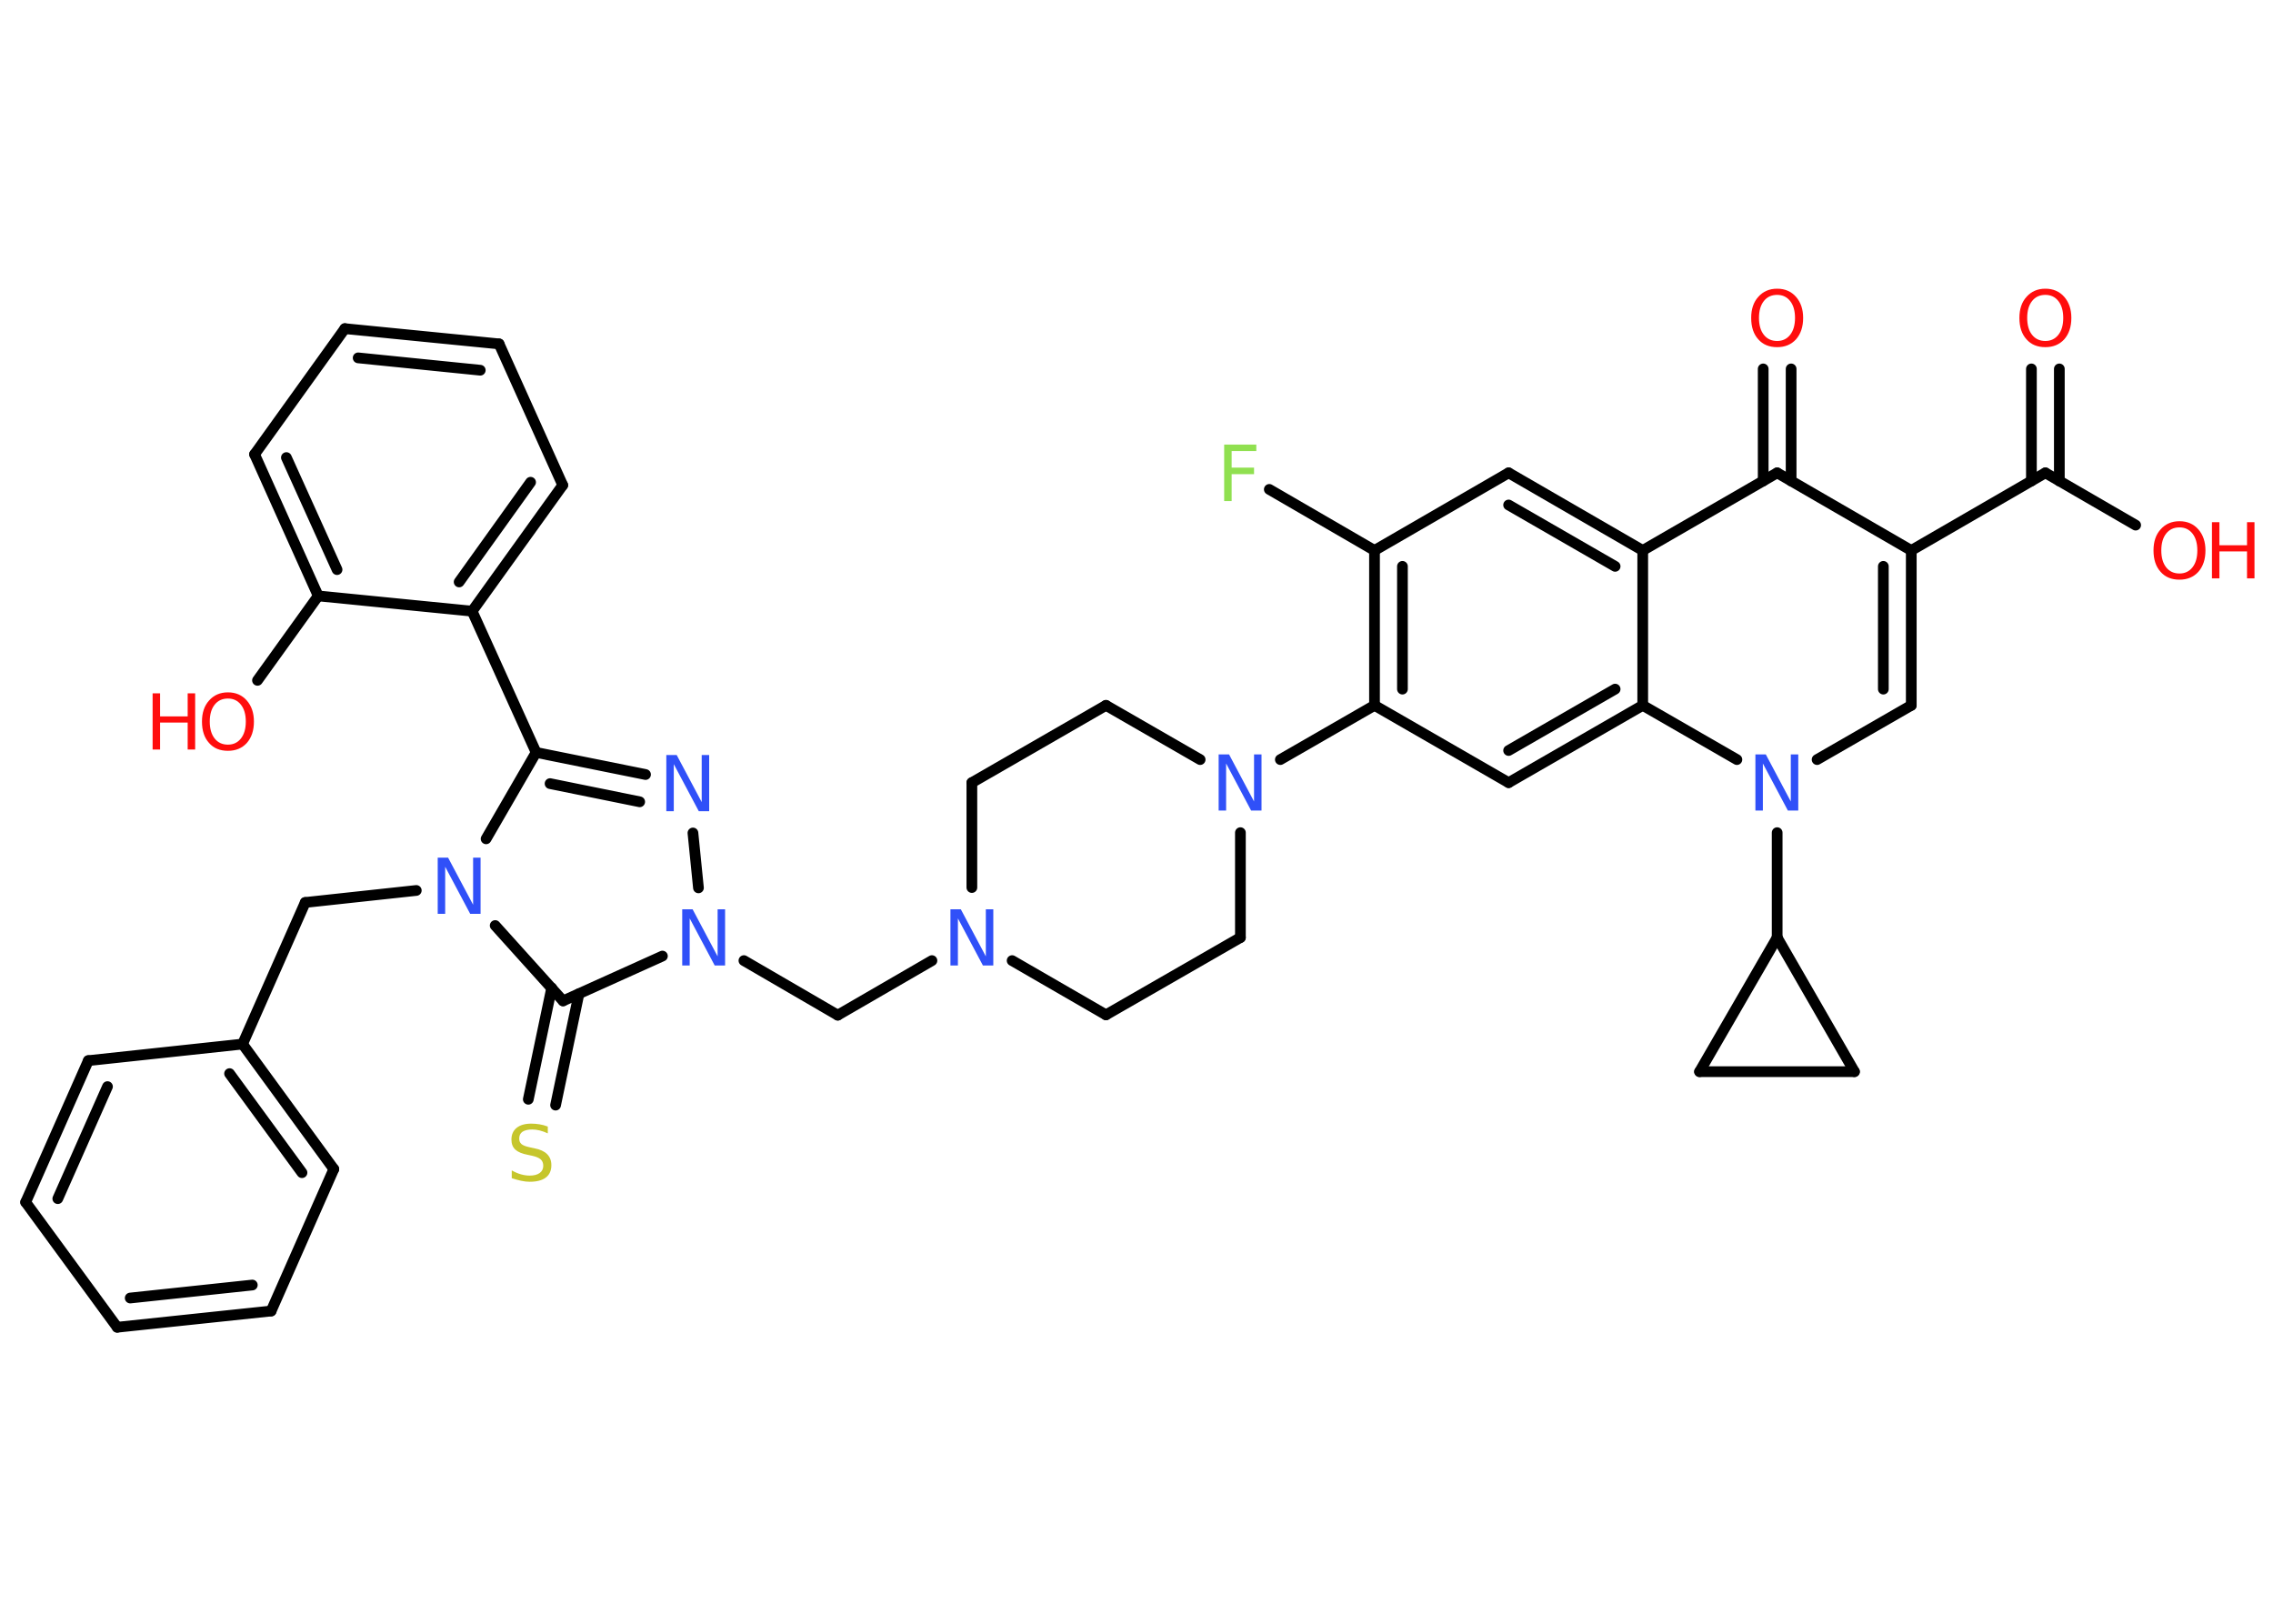 <?xml version='1.0' encoding='UTF-8'?>
<!DOCTYPE svg PUBLIC "-//W3C//DTD SVG 1.1//EN" "http://www.w3.org/Graphics/SVG/1.1/DTD/svg11.dtd">
<svg version='1.2' xmlns='http://www.w3.org/2000/svg' xmlns:xlink='http://www.w3.org/1999/xlink' width='70.0mm' height='50.0mm' viewBox='0 0 70.0 50.0'>
  <desc>Generated by the Chemistry Development Kit (http://github.com/cdk)</desc>
  <g stroke-linecap='round' stroke-linejoin='round' stroke='#000000' stroke-width='.33' fill='#FF0D0D'>
    <rect x='.0' y='.0' width='70.0' height='50.0' fill='#FFFFFF' stroke='none'/>
    <g id='mol1' class='mol'>
      <g id='mol1bnd1' class='bond'>
        <line x1='63.42' y1='11.36' x2='63.42' y2='14.81'/>
        <line x1='62.56' y1='11.36' x2='62.56' y2='14.81'/>
      </g>
      <line id='mol1bnd2' class='bond' x1='62.99' y1='14.56' x2='65.77' y2='16.17'/>
      <line id='mol1bnd3' class='bond' x1='62.99' y1='14.56' x2='58.86' y2='16.95'/>
      <g id='mol1bnd4' class='bond'>
        <line x1='58.86' y1='21.72' x2='58.86' y2='16.95'/>
        <line x1='58.0' y1='21.22' x2='58.0' y2='17.44'/>
      </g>
      <line id='mol1bnd5' class='bond' x1='58.86' y1='21.72' x2='55.96' y2='23.39'/>
      <line id='mol1bnd6' class='bond' x1='54.73' y1='25.64' x2='54.73' y2='28.87'/>
      <line id='mol1bnd7' class='bond' x1='54.73' y1='28.87' x2='57.11' y2='33.0'/>
      <line id='mol1bnd8' class='bond' x1='57.11' y1='33.0' x2='52.34' y2='33.0'/>
      <line id='mol1bnd9' class='bond' x1='54.73' y1='28.87' x2='52.34' y2='33.0'/>
      <line id='mol1bnd10' class='bond' x1='53.49' y1='23.39' x2='50.59' y2='21.72'/>
      <g id='mol1bnd11' class='bond'>
        <line x1='46.46' y1='24.1' x2='50.59' y2='21.72'/>
        <line x1='46.46' y1='23.11' x2='49.74' y2='21.22'/>
      </g>
      <line id='mol1bnd12' class='bond' x1='46.46' y1='24.1' x2='42.33' y2='21.72'/>
      <line id='mol1bnd13' class='bond' x1='42.33' y1='21.72' x2='39.43' y2='23.39'/>
      <line id='mol1bnd14' class='bond' x1='36.96' y1='23.39' x2='34.06' y2='21.72'/>
      <line id='mol1bnd15' class='bond' x1='34.06' y1='21.72' x2='29.93' y2='24.1'/>
      <line id='mol1bnd16' class='bond' x1='29.93' y1='24.1' x2='29.93' y2='27.33'/>
      <line id='mol1bnd17' class='bond' x1='28.7' y1='29.58' x2='25.8' y2='31.26'/>
      <line id='mol1bnd18' class='bond' x1='25.8' y1='31.26' x2='22.91' y2='29.58'/>
      <line id='mol1bnd19' class='bond' x1='21.51' y1='27.34' x2='21.34' y2='25.65'/>
      <g id='mol1bnd20' class='bond'>
        <line x1='19.88' y1='23.85' x2='16.51' y2='23.17'/>
        <line x1='19.7' y1='24.69' x2='16.94' y2='24.13'/>
      </g>
      <line id='mol1bnd21' class='bond' x1='16.51' y1='23.17' x2='14.54' y2='18.82'/>
      <g id='mol1bnd22' class='bond'>
        <line x1='14.54' y1='18.82' x2='17.33' y2='14.94'/>
        <line x1='14.14' y1='17.92' x2='16.34' y2='14.85'/>
      </g>
      <line id='mol1bnd23' class='bond' x1='17.33' y1='14.94' x2='15.37' y2='10.59'/>
      <g id='mol1bnd24' class='bond'>
        <line x1='15.37' y1='10.59' x2='10.62' y2='10.12'/>
        <line x1='14.79' y1='11.4' x2='11.03' y2='11.02'/>
      </g>
      <line id='mol1bnd25' class='bond' x1='10.62' y1='10.12' x2='7.84' y2='13.99'/>
      <g id='mol1bnd26' class='bond'>
        <line x1='7.84' y1='13.99' x2='9.8' y2='18.35'/>
        <line x1='8.82' y1='14.09' x2='10.38' y2='17.54'/>
      </g>
      <line id='mol1bnd27' class='bond' x1='14.54' y1='18.82' x2='9.8' y2='18.35'/>
      <line id='mol1bnd28' class='bond' x1='9.8' y1='18.35' x2='7.93' y2='20.95'/>
      <line id='mol1bnd29' class='bond' x1='16.51' y1='23.17' x2='14.97' y2='25.83'/>
      <line id='mol1bnd30' class='bond' x1='12.82' y1='27.42' x2='9.4' y2='27.79'/>
      <line id='mol1bnd31' class='bond' x1='9.4' y1='27.79' x2='7.47' y2='32.15'/>
      <g id='mol1bnd32' class='bond'>
        <line x1='10.28' y1='36.0' x2='7.47' y2='32.15'/>
        <line x1='9.3' y1='36.11' x2='7.07' y2='33.06'/>
      </g>
      <line id='mol1bnd33' class='bond' x1='10.28' y1='36.0' x2='8.35' y2='40.37'/>
      <g id='mol1bnd34' class='bond'>
        <line x1='3.61' y1='40.87' x2='8.35' y2='40.37'/>
        <line x1='4.01' y1='39.97' x2='7.77' y2='39.57'/>
      </g>
      <line id='mol1bnd35' class='bond' x1='3.61' y1='40.87' x2='.79' y2='37.02'/>
      <g id='mol1bnd36' class='bond'>
        <line x1='2.72' y1='32.66' x2='.79' y2='37.02'/>
        <line x1='3.31' y1='33.46' x2='1.78' y2='36.91'/>
      </g>
      <line id='mol1bnd37' class='bond' x1='7.47' y1='32.15' x2='2.72' y2='32.66'/>
      <line id='mol1bnd38' class='bond' x1='15.25' y1='28.5' x2='17.34' y2='30.82'/>
      <line id='mol1bnd39' class='bond' x1='20.4' y1='29.44' x2='17.34' y2='30.82'/>
      <g id='mol1bnd40' class='bond'>
        <line x1='17.83' y1='30.6' x2='17.11' y2='34.03'/>
        <line x1='16.99' y1='30.42' x2='16.27' y2='33.85'/>
      </g>
      <line id='mol1bnd41' class='bond' x1='31.17' y1='29.58' x2='34.06' y2='31.25'/>
      <line id='mol1bnd42' class='bond' x1='34.06' y1='31.25' x2='38.2' y2='28.87'/>
      <line id='mol1bnd43' class='bond' x1='38.2' y1='25.64' x2='38.2' y2='28.87'/>
      <g id='mol1bnd44' class='bond'>
        <line x1='42.33' y1='16.95' x2='42.33' y2='21.72'/>
        <line x1='43.19' y1='17.44' x2='43.19' y2='21.22'/>
      </g>
      <line id='mol1bnd45' class='bond' x1='42.33' y1='16.95' x2='39.09' y2='15.07'/>
      <line id='mol1bnd46' class='bond' x1='42.33' y1='16.95' x2='46.46' y2='14.56'/>
      <g id='mol1bnd47' class='bond'>
        <line x1='50.59' y1='16.95' x2='46.46' y2='14.56'/>
        <line x1='49.74' y1='17.44' x2='46.46' y2='15.55'/>
      </g>
      <line id='mol1bnd48' class='bond' x1='50.59' y1='21.72' x2='50.59' y2='16.95'/>
      <line id='mol1bnd49' class='bond' x1='50.59' y1='16.95' x2='54.73' y2='14.56'/>
      <line id='mol1bnd50' class='bond' x1='58.86' y1='16.95' x2='54.73' y2='14.56'/>
      <g id='mol1bnd51' class='bond'>
        <line x1='54.3' y1='14.81' x2='54.3' y2='11.36'/>
        <line x1='55.16' y1='14.81' x2='55.16' y2='11.36'/>
      </g>
      <path id='mol1atm1' class='atom' d='M62.99 9.08q-.26 .0 -.41 .19q-.15 .19 -.15 .52q.0 .33 .15 .52q.15 .19 .41 .19q.25 .0 .4 -.19q.15 -.19 .15 -.52q.0 -.33 -.15 -.52q-.15 -.19 -.4 -.19zM62.99 8.89q.36 .0 .58 .25q.22 .25 .22 .65q.0 .41 -.22 .66q-.22 .24 -.58 .24q-.37 .0 -.58 -.24q-.22 -.24 -.22 -.66q.0 -.41 .22 -.65q.22 -.25 .58 -.25z' stroke='none'/>
      <g id='mol1atm3' class='atom'>
        <path d='M67.12 16.24q-.26 .0 -.41 .19q-.15 .19 -.15 .52q.0 .33 .15 .52q.15 .19 .41 .19q.25 .0 .4 -.19q.15 -.19 .15 -.52q.0 -.33 -.15 -.52q-.15 -.19 -.4 -.19zM67.12 16.05q.36 .0 .58 .25q.22 .25 .22 .65q.0 .41 -.22 .66q-.22 .24 -.58 .24q-.37 .0 -.58 -.24q-.22 -.24 -.22 -.66q.0 -.41 .22 -.65q.22 -.25 .58 -.25z' stroke='none'/>
        <path d='M68.12 16.08h.23v.71h.85v-.71h.23v1.73h-.23v-.83h-.85v.83h-.23v-1.73z' stroke='none'/>
      </g>
      <path id='mol1atm6' class='atom' d='M54.07 23.23h.31l.77 1.45v-1.45h.23v1.73h-.32l-.77 -1.45v1.45h-.23v-1.73z' stroke='none' fill='#3050F8'/>
      <path id='mol1atm13' class='atom' d='M37.54 23.23h.31l.77 1.45v-1.45h.23v1.73h-.32l-.77 -1.45v1.45h-.23v-1.73z' stroke='none' fill='#3050F8'/>
      <path id='mol1atm16' class='atom' d='M29.28 28.0h.31l.77 1.45v-1.45h.23v1.73h-.32l-.77 -1.45v1.45h-.23v-1.73z' stroke='none' fill='#3050F8'/>
      <path id='mol1atm18' class='atom' d='M21.02 28.0h.31l.77 1.45v-1.45h.23v1.73h-.32l-.77 -1.45v1.45h-.23v-1.73z' stroke='none' fill='#3050F8'/>
      <path id='mol1atm19' class='atom' d='M20.53 23.25h.31l.77 1.45v-1.45h.23v1.73h-.32l-.77 -1.45v1.45h-.23v-1.73z' stroke='none' fill='#3050F8'/>
      <g id='mol1atm27' class='atom'>
        <path d='M7.02 21.51q-.26 .0 -.41 .19q-.15 .19 -.15 .52q.0 .33 .15 .52q.15 .19 .41 .19q.25 .0 .4 -.19q.15 -.19 .15 -.52q.0 -.33 -.15 -.52q-.15 -.19 -.4 -.19zM7.02 21.32q.36 .0 .58 .25q.22 .25 .22 .65q.0 .41 -.22 .66q-.22 .24 -.58 .24q-.37 .0 -.58 -.24q-.22 -.24 -.22 -.66q.0 -.41 .22 -.65q.22 -.25 .58 -.25z' stroke='none'/>
        <path d='M4.7 21.35h.23v.71h.85v-.71h.23v1.73h-.23v-.83h-.85v.83h-.23v-1.73z' stroke='none'/>
      </g>
      <path id='mol1atm28' class='atom' d='M13.49 26.41h.31l.77 1.45v-1.45h.23v1.73h-.32l-.77 -1.45v1.45h-.23v-1.73z' stroke='none' fill='#3050F8'/>
      <path id='mol1atm37' class='atom' d='M16.87 34.67v.23q-.13 -.06 -.25 -.09q-.12 -.03 -.23 -.03q-.19 .0 -.3 .07q-.1 .07 -.1 .21q.0 .11 .07 .17q.07 .06 .26 .1l.14 .03q.26 .05 .39 .18q.13 .13 .13 .34q.0 .25 -.17 .38q-.17 .13 -.5 .13q-.12 .0 -.26 -.03q-.14 -.03 -.29 -.08v-.24q.14 .08 .28 .12q.14 .04 .27 .04q.2 .0 .31 -.08q.11 -.08 .11 -.22q.0 -.13 -.08 -.2q-.08 -.07 -.26 -.11l-.14 -.03q-.26 -.05 -.38 -.16q-.12 -.11 -.12 -.31q.0 -.23 .16 -.36q.16 -.13 .45 -.13q.12 .0 .25 .02q.13 .02 .26 .07z' stroke='none' fill='#C6C62C'/>
      <path id='mol1atm41' class='atom' d='M37.7 13.69h.99v.2h-.76v.51h.69v.2h-.69v.83h-.23v-1.73z' stroke='none' fill='#90E050'/>
      <path id='mol1atm45' class='atom' d='M54.73 9.08q-.26 .0 -.41 .19q-.15 .19 -.15 .52q.0 .33 .15 .52q.15 .19 .41 .19q.25 .0 .4 -.19q.15 -.19 .15 -.52q.0 -.33 -.15 -.52q-.15 -.19 -.4 -.19zM54.73 8.89q.36 .0 .58 .25q.22 .25 .22 .65q.0 .41 -.22 .66q-.22 .24 -.58 .24q-.37 .0 -.58 -.24q-.22 -.24 -.22 -.66q.0 -.41 .22 -.65q.22 -.25 .58 -.25z' stroke='none'/>
    </g>
  </g>
</svg>
